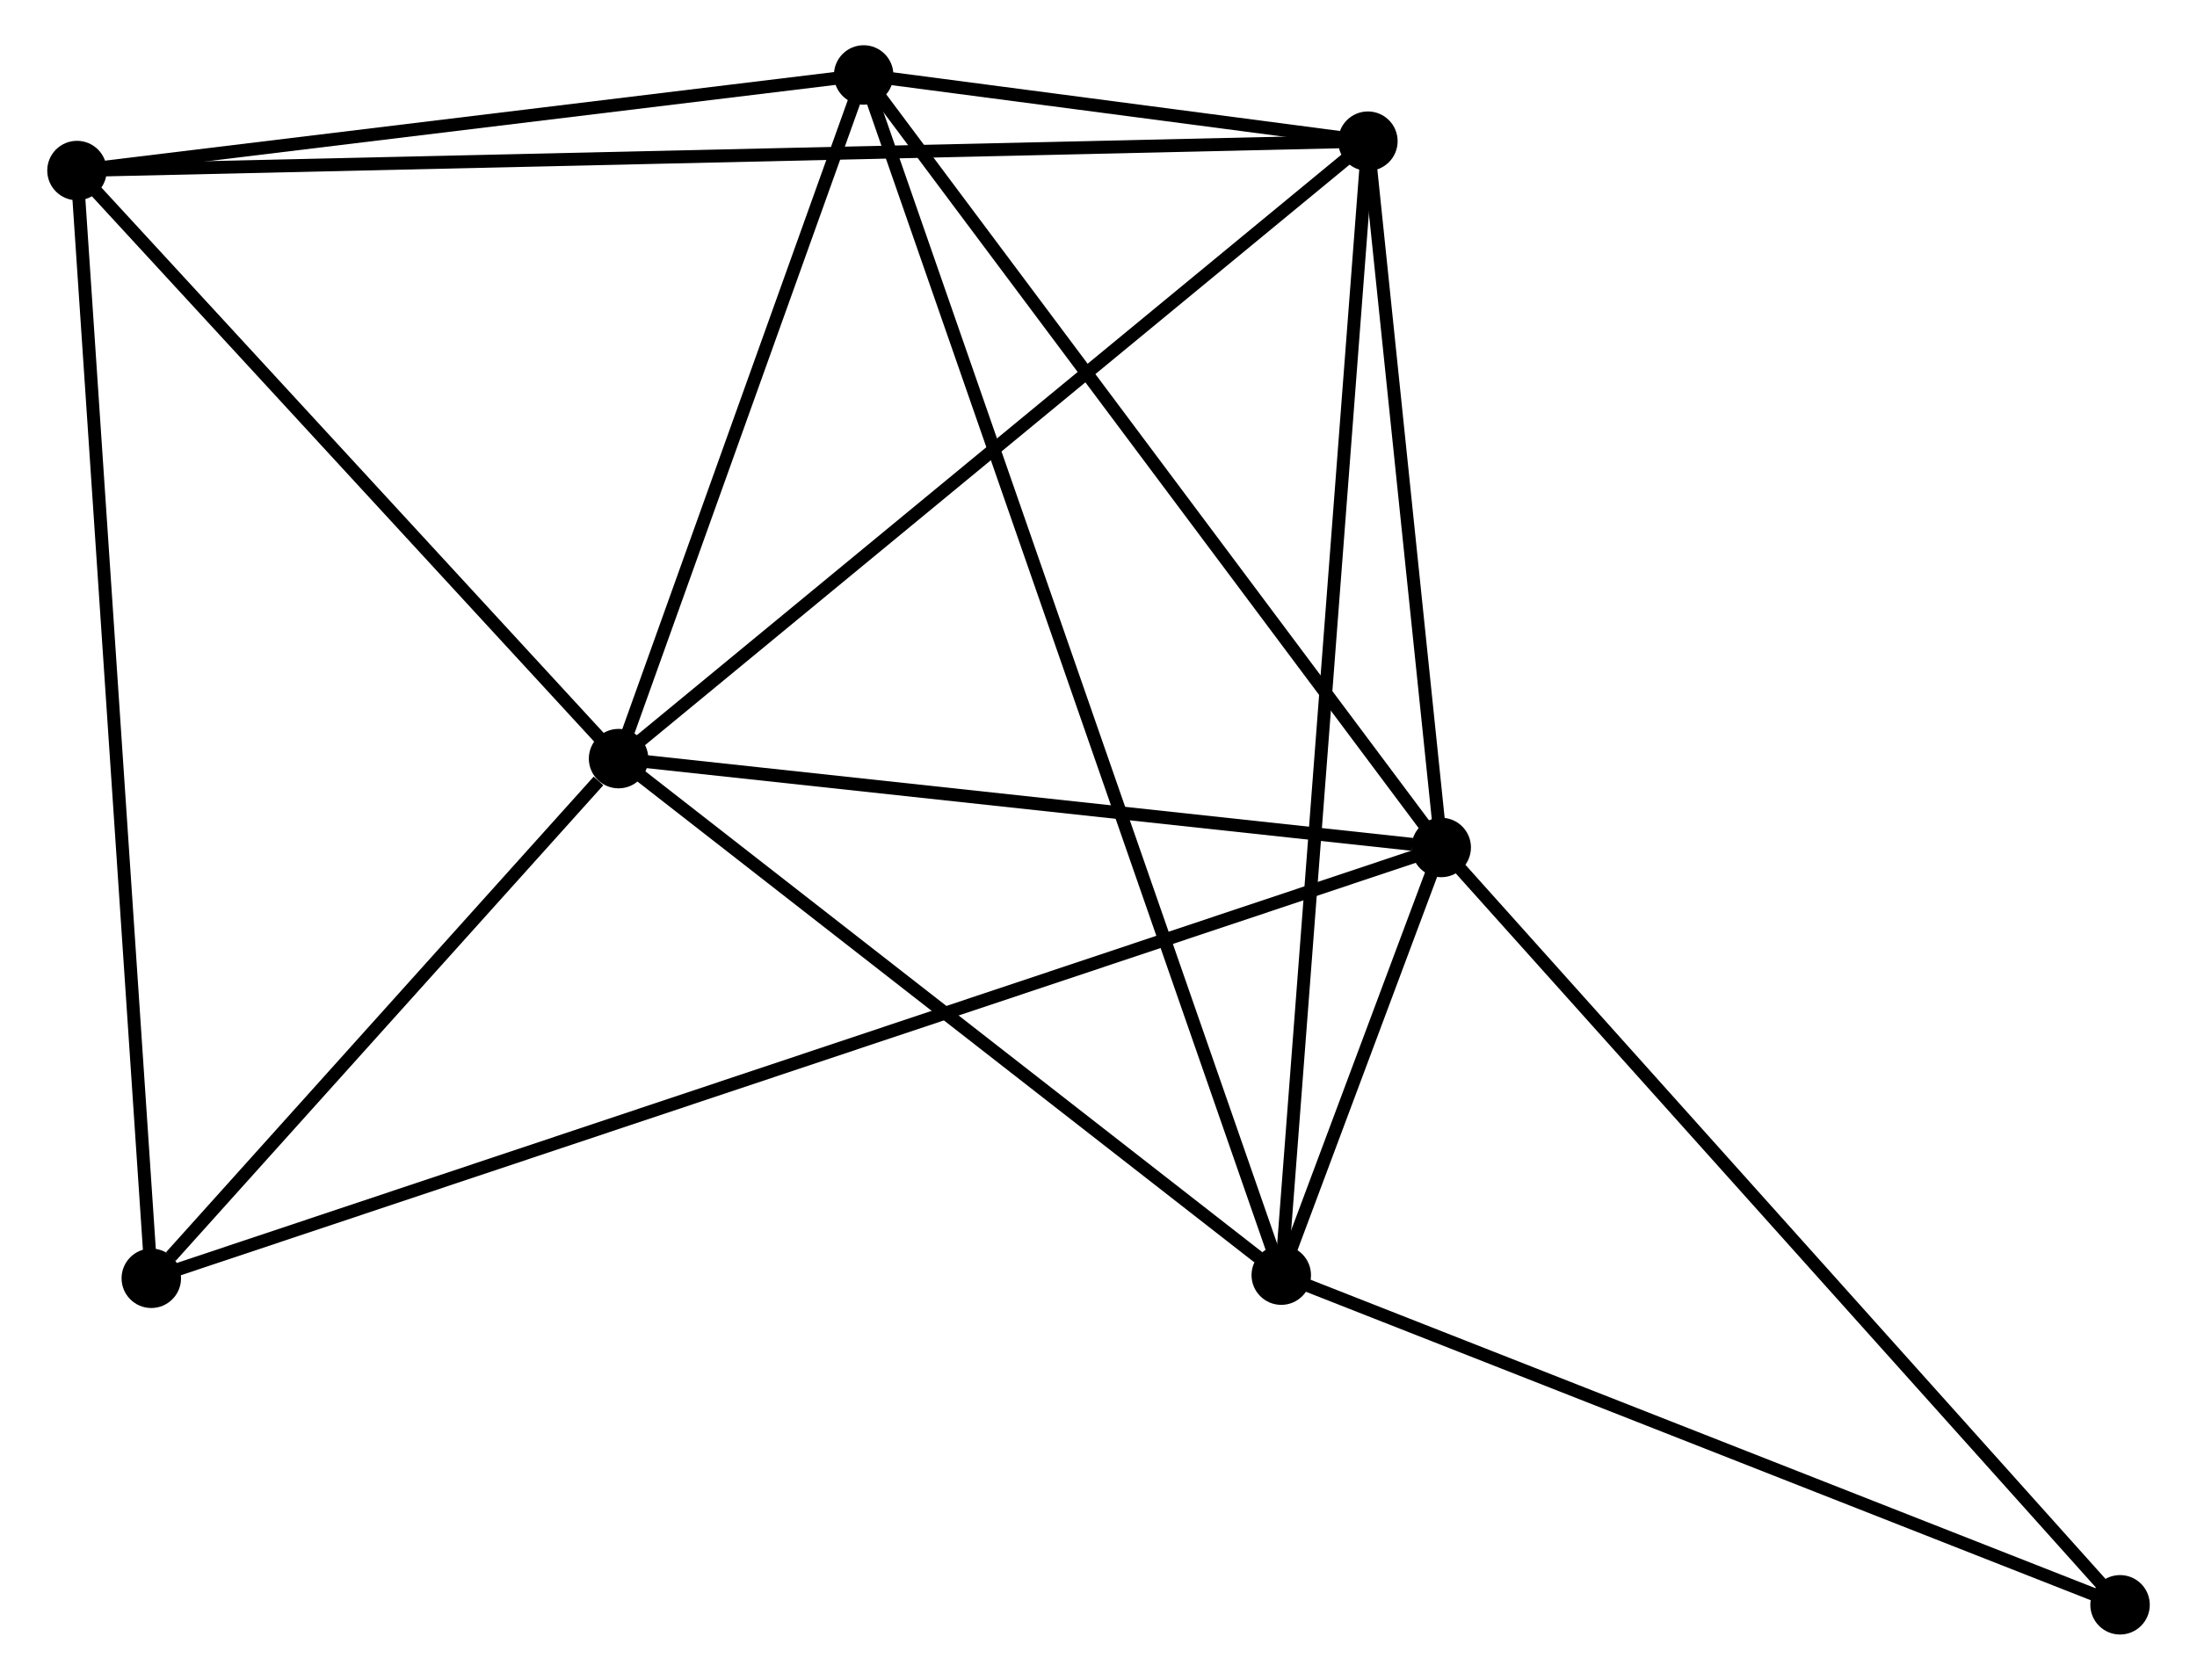 <?xml version="1.0" encoding="UTF-8" standalone="no"?>
<!DOCTYPE svg PUBLIC "-//W3C//DTD SVG 1.1//EN"
 "http://www.w3.org/Graphics/SVG/1.1/DTD/svg11.dtd">
<!-- Generated by graphviz version 2.36.0 (20140111.2315)
 -->
<!-- Title: %3 Pages: 1 -->
<svg width="170pt" height="130pt"
 viewBox="0.00 0.00 169.65 129.97" xmlns="http://www.w3.org/2000/svg" xmlns:xlink="http://www.w3.org/1999/xlink">
<g id="graph0" class="graph" transform="scale(1 1) rotate(0) translate(4 125.968)">
<title>%3</title>
<!-- 0 -->
<g id="node1" class="node"><title>0</title>
<ellipse fill="black" stroke="black" cx="43.697" cy="-67.272" rx="1.8" ry="1.8"/>
</g>
<!-- 1 -->
<g id="node2" class="node"><title>1</title>
<ellipse fill="black" stroke="black" cx="107.338" cy="-60.397" rx="1.8" ry="1.8"/>
</g>
<!-- 0&#45;&#45;1 -->
<g id="edge1" class="edge"><title>0&#45;&#45;1</title>
<path fill="none" stroke="black" d="M45.533,-67.074C54.663,-66.087 95.135,-61.715 105.11,-60.637"/>
</g>
<!-- 2 -->
<g id="node3" class="node"><title>2</title>
<ellipse fill="black" stroke="black" cx="94.964" cy="-27.307" rx="1.8" ry="1.8"/>
</g>
<!-- 0&#45;&#45;2 -->
<g id="edge2" class="edge"><title>0&#45;&#45;2</title>
<path fill="none" stroke="black" d="M45.402,-65.942C53.186,-59.874 85.294,-34.845 93.199,-28.682"/>
</g>
<!-- 3 -->
<g id="node4" class="node"><title>3</title>
<ellipse fill="black" stroke="black" cx="62.658" cy="-120.168" rx="1.8" ry="1.8"/>
</g>
<!-- 0&#45;&#45;3 -->
<g id="edge3" class="edge"><title>0&#45;&#45;3</title>
<path fill="none" stroke="black" d="M44.328,-69.032C47.206,-77.063 59.081,-110.191 62.005,-118.347"/>
</g>
<!-- 4 -->
<g id="node5" class="node"><title>4</title>
<ellipse fill="black" stroke="black" cx="101.666" cy="-115.045" rx="1.8" ry="1.8"/>
</g>
<!-- 0&#45;&#45;4 -->
<g id="edge4" class="edge"><title>0&#45;&#45;4</title>
<path fill="none" stroke="black" d="M45.13,-68.453C53.08,-75.005 91.715,-106.844 100.071,-113.73"/>
</g>
<!-- 5 -->
<g id="node6" class="node"><title>5</title>
<ellipse fill="black" stroke="black" cx="1.8" cy="-112.772" rx="1.8" ry="1.8"/>
</g>
<!-- 0&#45;&#45;5 -->
<g id="edge5" class="edge"><title>0&#45;&#45;5</title>
<path fill="none" stroke="black" d="M42.303,-68.786C35.942,-75.694 9.703,-104.19 3.242,-111.206"/>
</g>
<!-- 6 -->
<g id="node7" class="node"><title>6</title>
<ellipse fill="black" stroke="black" cx="7.549" cy="-27.063" rx="1.8" ry="1.8"/>
</g>
<!-- 0&#45;&#45;6 -->
<g id="edge6" class="edge"><title>0&#45;&#45;6</title>
<path fill="none" stroke="black" d="M42.143,-65.544C36.197,-58.93 14.922,-35.264 9.056,-28.739"/>
</g>
<!-- 1&#45;&#45;2 -->
<g id="edge7" class="edge"><title>1&#45;&#45;2</title>
<path fill="none" stroke="black" d="M106.673,-58.618C104.544,-52.926 97.911,-35.188 95.694,-29.259"/>
</g>
<!-- 1&#45;&#45;3 -->
<g id="edge8" class="edge"><title>1&#45;&#45;3</title>
<path fill="none" stroke="black" d="M106.233,-61.874C100.106,-70.072 70.328,-109.907 63.888,-118.523"/>
</g>
<!-- 1&#45;&#45;4 -->
<g id="edge9" class="edge"><title>1&#45;&#45;4</title>
<path fill="none" stroke="black" d="M107.149,-62.215C106.288,-70.512 102.736,-104.737 101.862,-113.164"/>
</g>
<!-- 1&#45;&#45;6 -->
<g id="edge10" class="edge"><title>1&#45;&#45;6</title>
<path fill="none" stroke="black" d="M105.606,-59.818C93.494,-55.772 21.596,-31.755 9.329,-27.657"/>
</g>
<!-- 7 -->
<g id="node8" class="node"><title>7</title>
<ellipse fill="black" stroke="black" cx="159.853" cy="-1.8" rx="1.8" ry="1.8"/>
</g>
<!-- 1&#45;&#45;7 -->
<g id="edge11" class="edge"><title>1&#45;&#45;7</title>
<path fill="none" stroke="black" d="M108.636,-58.948C115.838,-50.912 150.838,-11.86 158.407,-3.413"/>
</g>
<!-- 2&#45;&#45;3 -->
<g id="edge12" class="edge"><title>2&#45;&#45;3</title>
<path fill="none" stroke="black" d="M94.289,-29.246C90.085,-41.331 67.522,-106.185 63.329,-118.239"/>
</g>
<!-- 2&#45;&#45;4 -->
<g id="edge13" class="edge"><title>2&#45;&#45;4</title>
<path fill="none" stroke="black" d="M95.104,-29.139C95.976,-40.557 100.657,-101.834 101.527,-113.223"/>
</g>
<!-- 2&#45;&#45;7 -->
<g id="edge14" class="edge"><title>2&#45;&#45;7</title>
<path fill="none" stroke="black" d="M96.836,-26.571C106.312,-22.846 148.895,-6.108 158.096,-2.49"/>
</g>
<!-- 3&#45;&#45;4 -->
<g id="edge15" class="edge"><title>3&#45;&#45;4</title>
<path fill="none" stroke="black" d="M64.755,-119.893C71.592,-118.995 93.169,-116.161 99.745,-115.297"/>
</g>
<!-- 3&#45;&#45;5 -->
<g id="edge16" class="edge"><title>3&#45;&#45;5</title>
<path fill="none" stroke="black" d="M60.633,-119.922C51.393,-118.799 13.279,-114.167 3.895,-113.027"/>
</g>
<!-- 4&#45;&#45;5 -->
<g id="edge17" class="edge"><title>4&#45;&#45;5</title>
<path fill="none" stroke="black" d="M99.581,-114.998C86.584,-114.702 16.838,-113.114 3.874,-112.819"/>
</g>
<!-- 5&#45;&#45;6 -->
<g id="edge18" class="edge"><title>5&#45;&#45;6</title>
<path fill="none" stroke="black" d="M1.942,-110.654C2.737,-98.796 6.629,-40.771 7.412,-29.107"/>
</g>
</g>
</svg>
